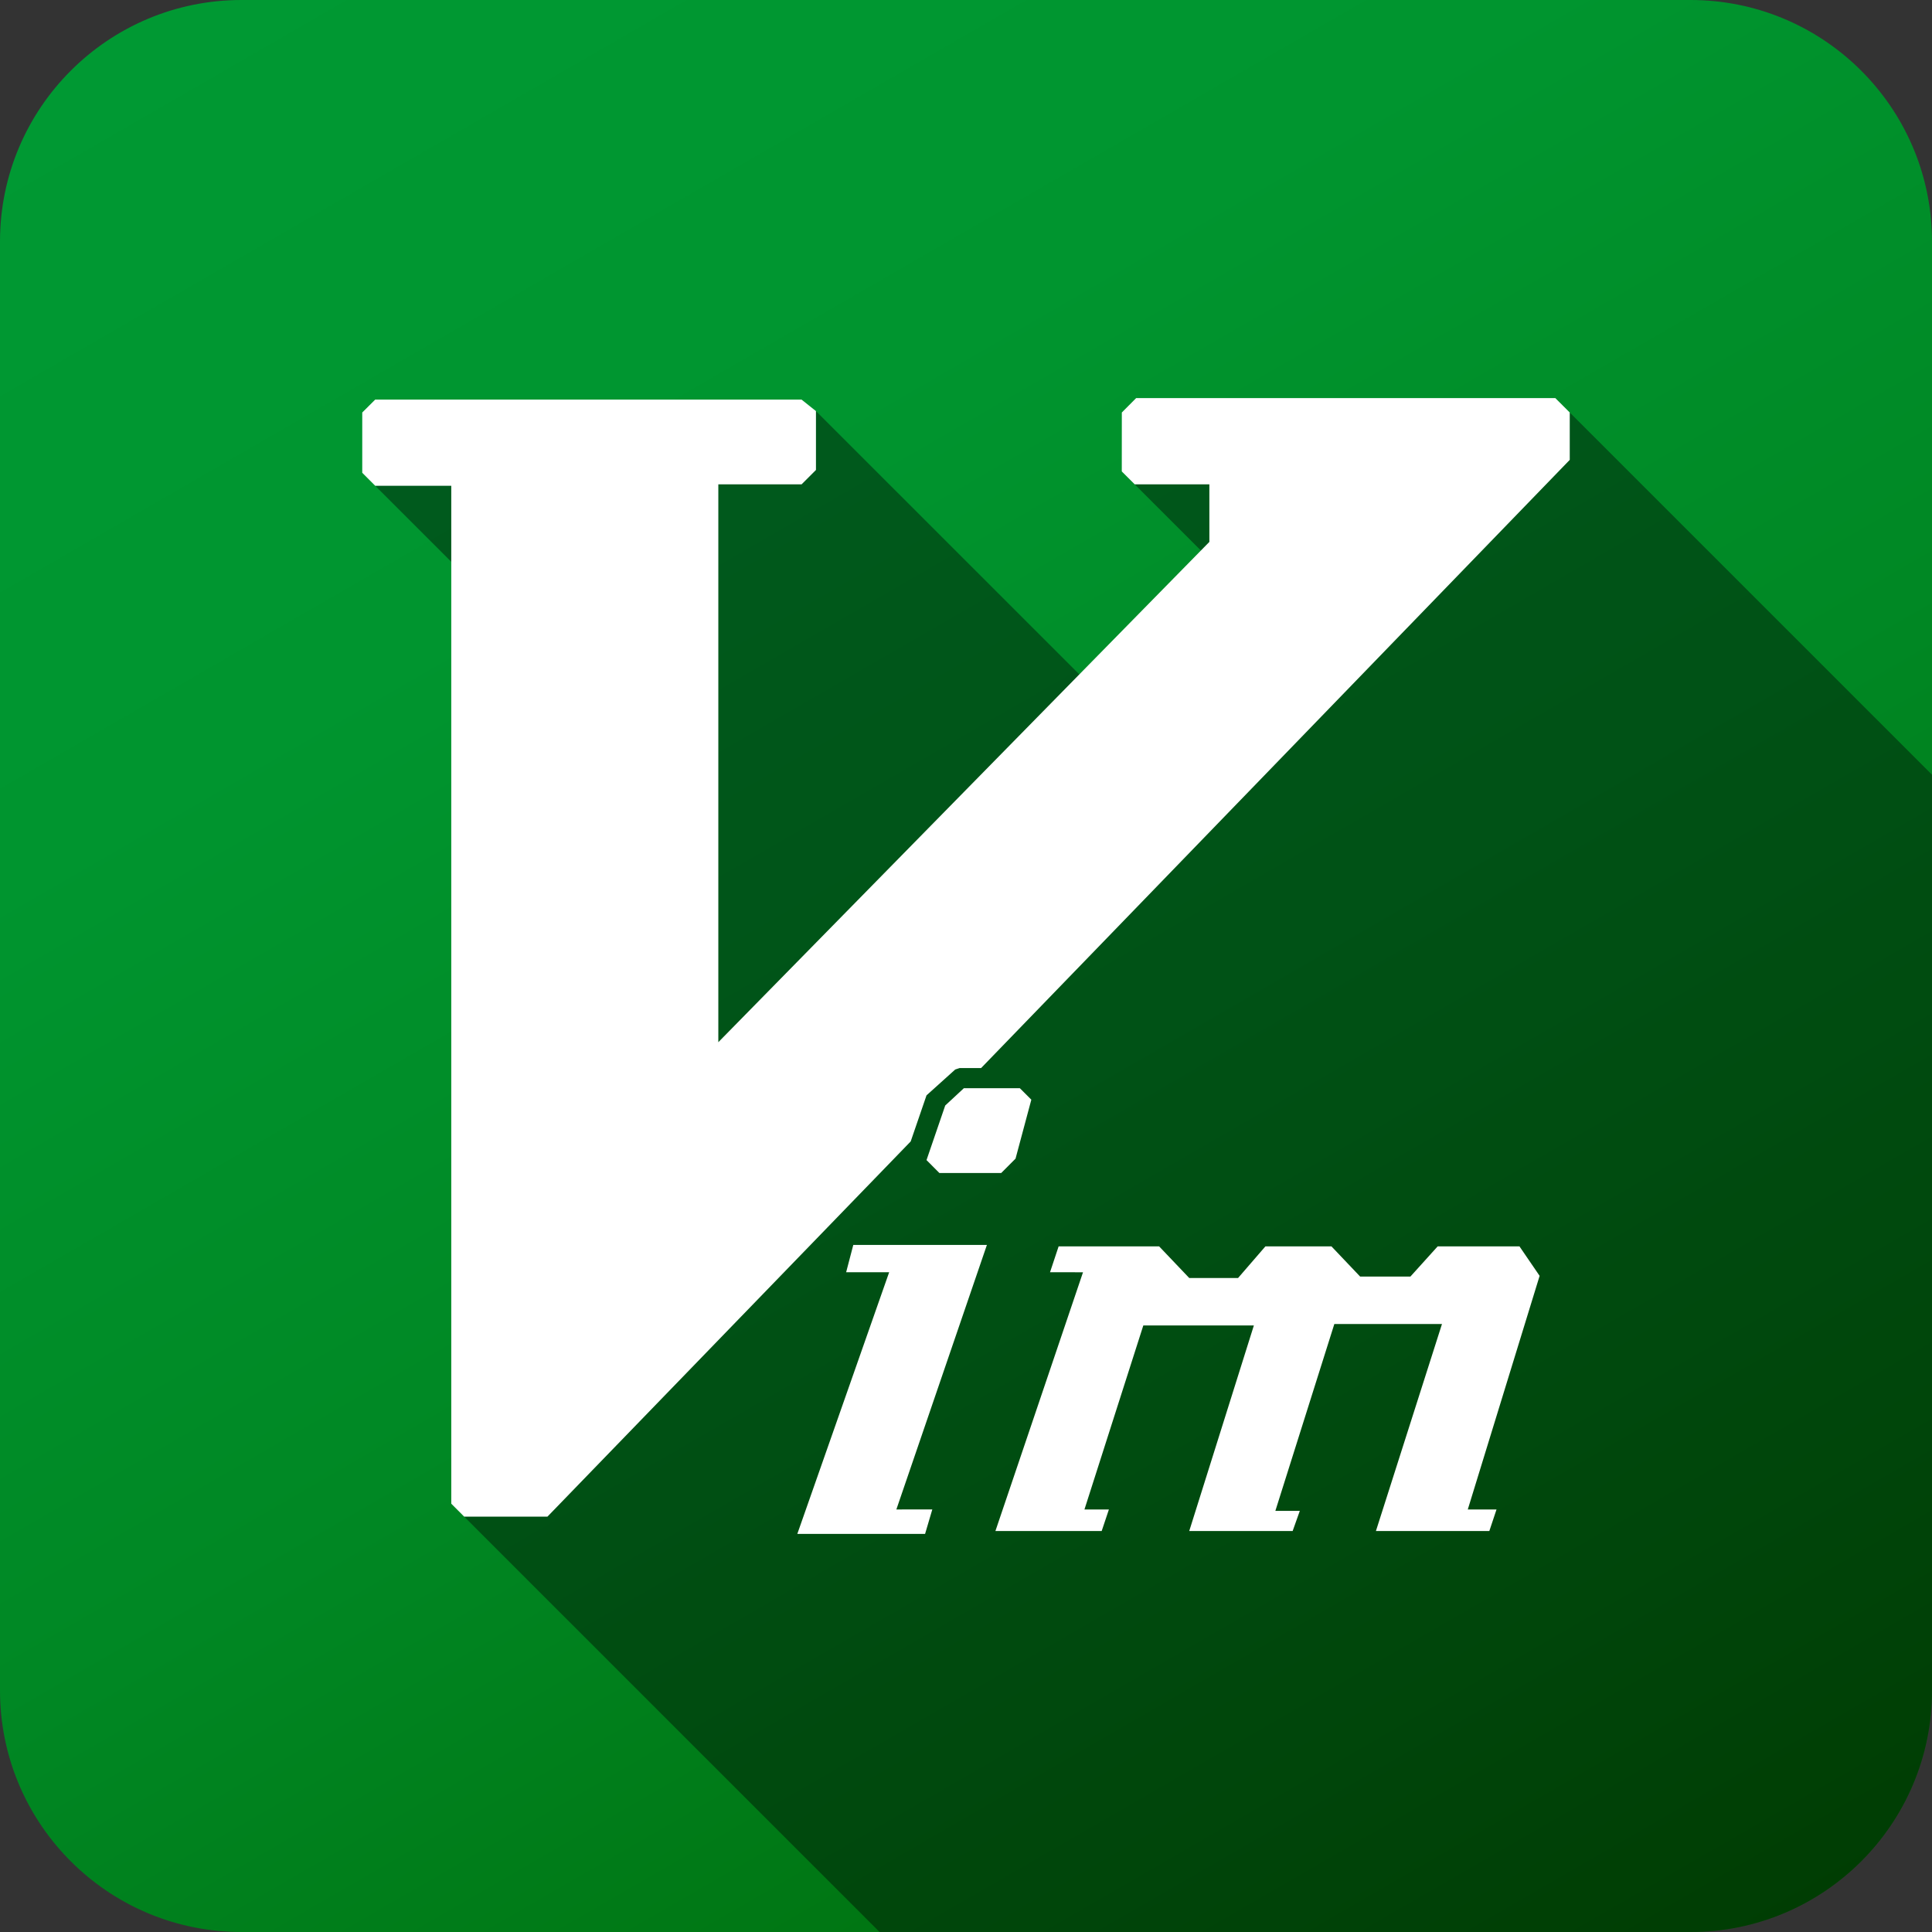 <?xml version="1.0" encoding="utf-8"?>
<!DOCTYPE svg PUBLIC "-//W3C//DTD SVG 1.1//EN" "http://www.w3.org/Graphics/SVG/1.1/DTD/svg11.dtd">
<svg version="1.1" id="DaniloRosari" xmlns="http://www.w3.org/2000/svg" xmlns:xlink="http://www.w3.org/1999/xlink" x="0px" y="0px"
	 width="1024px" height="1024px" viewBox="0 0 1024 1024" enable-background="new 0 0 1024 1024" xml:space="preserve">
<rect x="0" y="0" width="1024" height="1024" fill="#333333" stroke="none"/>
<g>
	<g>
		<g>
			<linearGradient id="SVGID_1_" gradientUnits="userSpaceOnUse" x1="185.713" y1="-53.147" x2="838.287" y2="1077.145">
				<stop  offset="0" style="stop-color:#009933"/>
				<stop  offset="0.276" style="stop-color:#00952F"/>
				<stop  offset="0.561" style="stop-color:#008824"/>
				<stop  offset="0.85" style="stop-color:#007411"/>
				<stop  offset="1" style="stop-color:#006605"/>
			</linearGradient>
			<path fill="url(#SVGID_1_)" d="M902.586,0.167C900.405,0.056,898.209,0,896,0H128C57.305,0,0,57.305,0,128v768
				c0,2.209,0.056,4.405,0.167,6.586C3.595,970.214,59.514,1024,128,1024h768c70.688,0,128-57.313,128-128V128
				C1024,59.514,970.214,3.595,902.586,0.167z"/>
		</g>
	</g>
	<path opacity="0.4" d="M1024,410.633l-192-192l-234.007,34.659l42.522,42.505l-56.359,73.734L432.476,217.883l-233.595,39.601
		l56.525,56.485L274,736.416l-27.969,67.439L466.18,1024H896c70.688,0,128-57.313,128-128V410.633z"/>
	<g>
		<polygon fill="#FFFFFF" points="540.537,576.771 546.625,582.856 538.255,614.111 530.645,621.731 497.909,621.731 
			491.072,614.873 500.989,585.94 510.87,576.771 		"/>
		<polygon fill="#FFFFFF" points="475.092,800.047 494.141,800.033 490.312,813 422.595,813 471.27,674.322 448.473,674.312 
			452.262,659.833 523.082,659.833 		"/>
		<polygon fill="#FFFFFF" points="630.312,677.359 656.209,677.359 670.7,660.595 705.687,660.595 720.895,676.598 747.541,676.609 
			762.004,660.595 805.342,660.595 816.031,676.228 777.957,800.048 793.189,800.048 789.372,811.479 729.266,811.479 
			764.283,701.744 707.229,701.746 675.972,800.783 688.933,800.783 685.127,811.479 630.319,811.479 664.58,702.507 
			605.983,702.519 574.782,800.048 587.743,800.045 583.914,811.479 527.589,811.479 574.021,674.328 556.534,674.313 
			561.097,660.595 614.354,660.595 		"/>
		<polygon fill="#FFFFFF" points="491.072,580.559 498.683,573.706 506.293,566.854 507.434,566.479 508.575,566.105 
			519.99,566.104 832,243.743 832,231.188 832,218.633 828.179,214.816 824.358,211 713.268,211 602.179,211 598.385,214.816 
			594.592,218.633 594.58,234.248 594.568,249.864 597.993,253.292 601.417,256.722 621.203,256.722 640.989,256.722 
			640.992,271.965 640.996,287.209 510.861,419.798 380.728,552.388 380.728,404.549 380.728,256.71 402.791,256.716 
			424.854,256.722 428.665,252.906 432.476,249.09 432.476,233.486 432.476,217.883 428.646,214.831 424.818,211.778 
			311.85,211.778 198.881,211.778 195.439,215.208 192,218.637 192,234.608 192,250.578 195.439,254.03 198.881,257.483 
			219.031,257.483 239.182,257.483 239.182,527.234 239.182,796.985 242.606,800.421 246.031,803.855 268.092,803.855 
			290.153,803.855 386.421,704.417 482.689,604.979 486.881,592.769 		"/>
	</g>
</g>
</svg>
